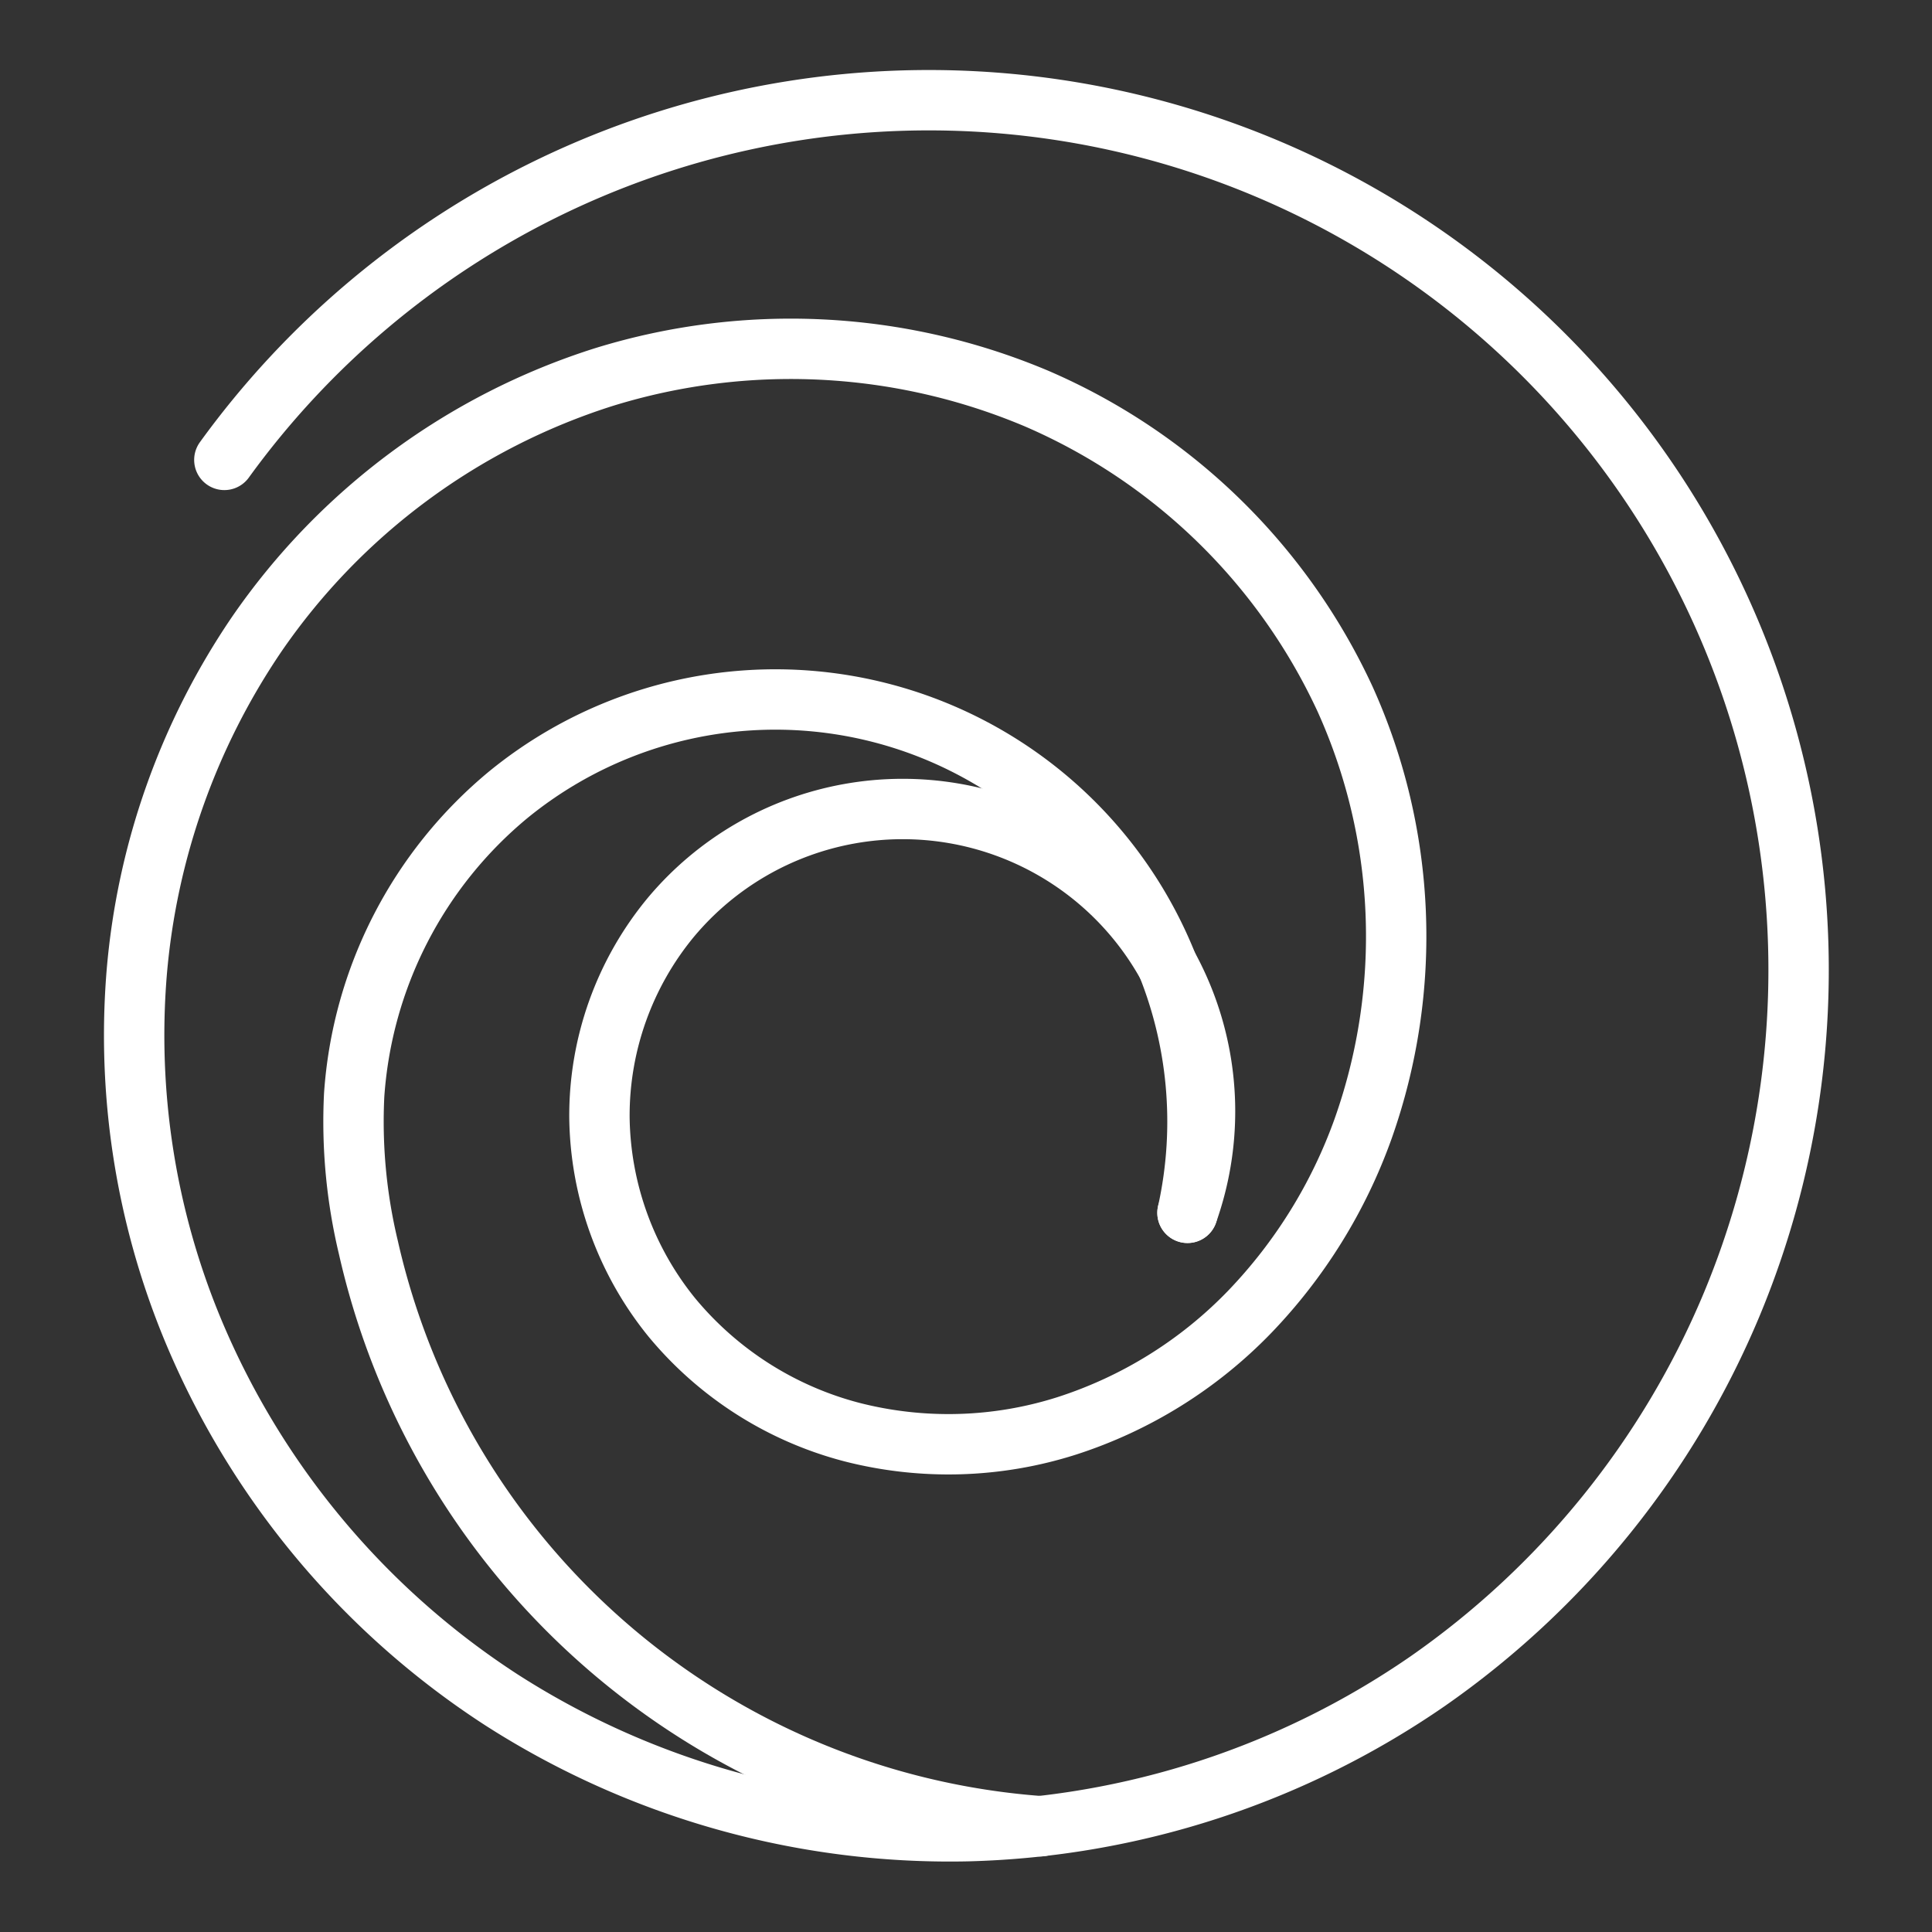 <ns0:svg xmlns:ns0="http://www.w3.org/2000/svg" viewBox="0 0 48 48" style="stroke-width:1.5px"><ns0:rect x="0" y="0" width="48" height="48" fill="#333333" stroke="none"/><ns0:defs style="stroke-width:1.5px"><ns0:style style="stroke-width:1.5px">.a{fill:none;stroke:#fff;stroke-linecap:round;stroke-linejoin:round;}</ns0:style></ns0:defs><ns0:path class="a" d="M29.503,30.132a7.511,7.511,0,0,0-12.836-7.341A7.732,7.732,0,0,0,14.893,27.76a8.037,8.037,0,0,0,1.797,4.969,8.637,8.637,0,0,0,4.482,2.853,9.676,9.676,0,0,0,5.329-.156A11.004,11.004,0,0,0,31.041,32.6a12.766,12.766,0,0,0,2.825-4.557,14.314,14.314,0,0,0-.45-10.679,14.978,14.978,0,0,0-7.68-7.469,15.71,15.71,0,0,0-10.723-.53A16.519,16.519,0,0,0,6.37,15.769a17.579,17.579,0,0,0-2.974,8.407,19.085,19.085,0,0,0,1.38,8.825,20.21,20.21,0,0,0,7.686,9.234,20.626,20.626,0,0,0,11.571,3.26A21.06,21.06,0,0,0,35.47,41.769a21.514,21.514,0,0,0,7.557-9.368A21.609,21.609,0,0,0,33.636,5.245a21.609,21.609,0,0,0-28.062,6.181" style="stroke-width:1.5px" /><ns0:path class="a" d="M29.503,30.132A10.487,10.487,0,0,0,12.639,19.736a10.625,10.625,0,0,0-3.84,7.473,13.411,13.411,0,0,0,.352,3.778A18.508,18.508,0,0,0,25.856,45.372" style="stroke-width:1.5px" /></ns0:svg>